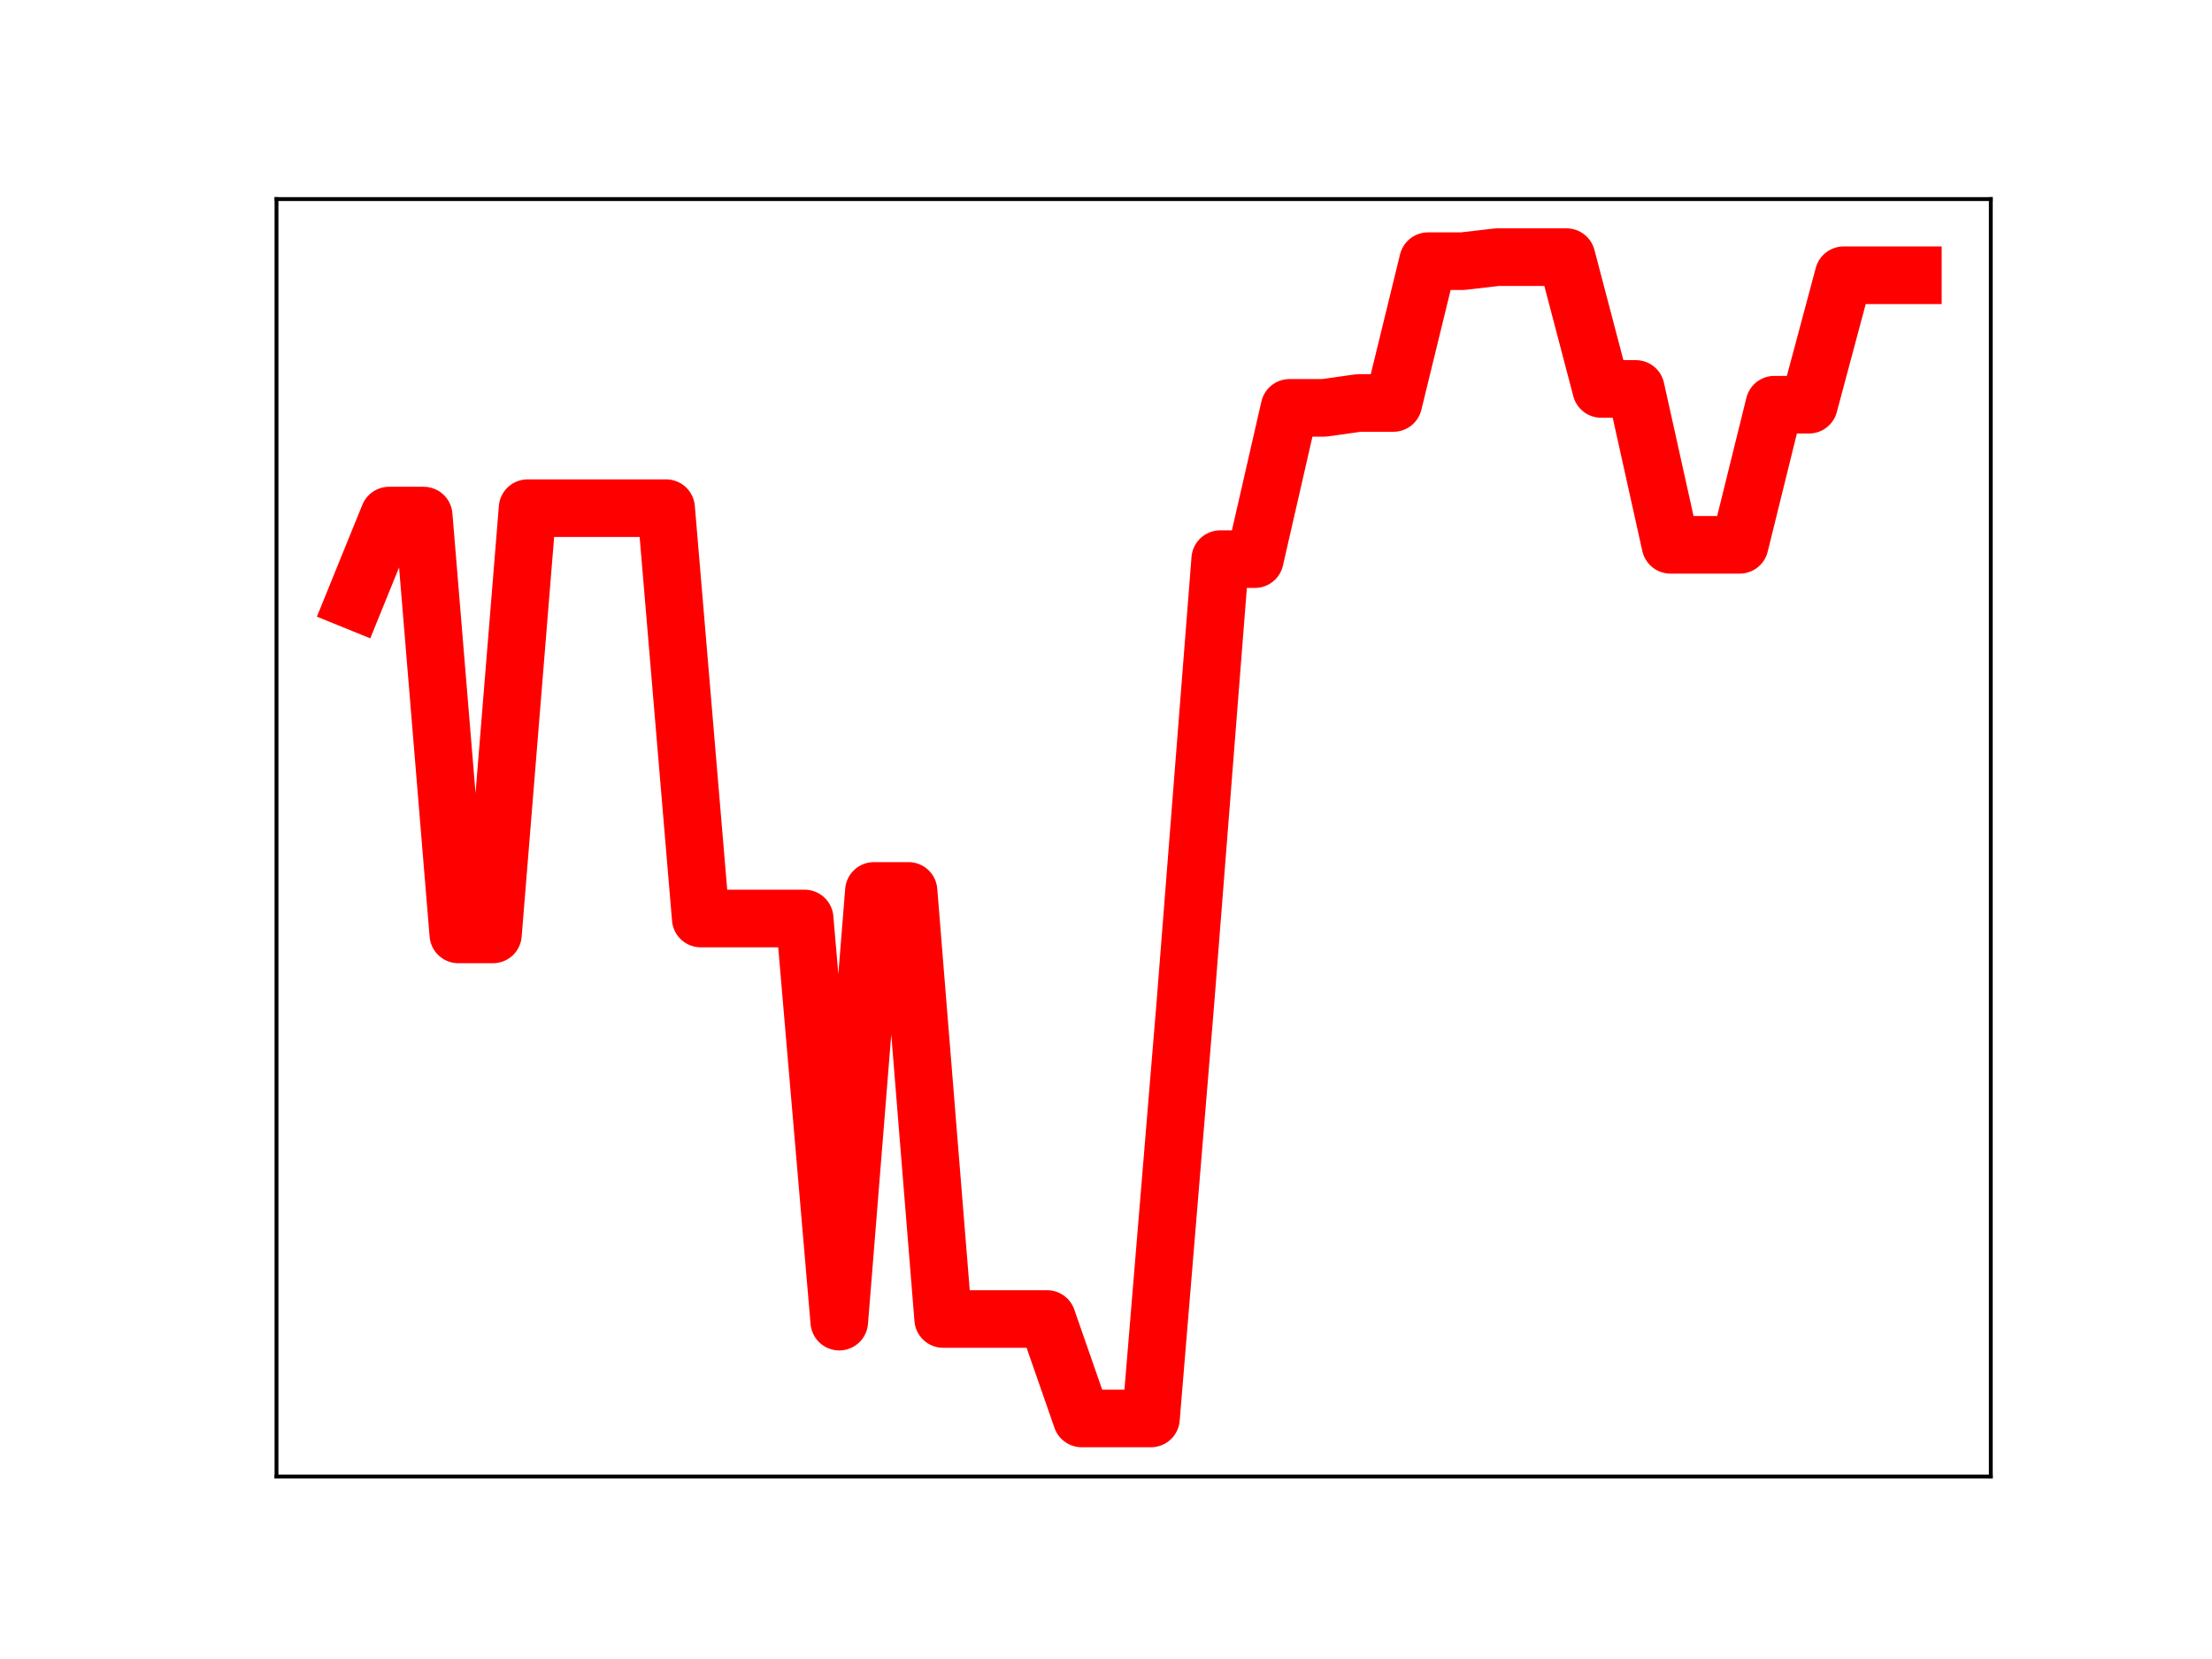 <?xml version="1.0" encoding="utf-8" standalone="no"?>
<!DOCTYPE svg PUBLIC "-//W3C//DTD SVG 1.1//EN"
  "http://www.w3.org/Graphics/SVG/1.1/DTD/svg11.dtd">
<!-- Created with matplotlib (https://matplotlib.org/) -->
<svg height="345.6pt" version="1.1" viewBox="0 0 460.8 345.6" width="460.8pt" xmlns="http://www.w3.org/2000/svg" xmlns:xlink="http://www.w3.org/1999/xlink">
 <defs>
  <style type="text/css">
*{stroke-linecap:butt;stroke-linejoin:round;}
  </style>
 </defs>
 <g id="figure_1">
  <g id="patch_1">
   <path d="M 0 345.6 
L 460.8 345.6 
L 460.8 0 
L 0 0 
z
" style="fill:#ffffff;"/>
  </g>
  <g id="axes_1">
   <g id="patch_2">
    <path d="M 57.6 307.584 
L 414.72 307.584 
L 414.72 41.472 
L 57.6 41.472 
z
" style="fill:#ffffff;"/>
   </g>
   <g id="line2d_1">
    <path clip-path="url(#p36c34904ae)" d="M 73.833 125.162 
L 81.047 107.405 
L 88.262 107.405 
L 95.476 194.654 
L 102.691 194.654 
L 109.905 105.864 
L 117.12 105.864 
L 124.335 105.864 
L 131.549 105.864 
L 138.764 105.864 
L 145.978 191.341 
L 153.193 191.341 
L 160.407 191.341 
L 167.622 191.341 
L 174.836 275.32 
L 182.051 185.598 
L 189.265 185.598 
L 196.48 274.771 
L 203.695 274.771 
L 210.909 274.771 
L 218.124 274.771 
L 225.338 295.488 
L 232.553 295.488 
L 239.767 295.488 
L 246.982 208.39 
L 254.196 116.48 
L 261.411 116.48 
L 268.625 84.965 
L 275.84 84.965 
L 283.055 83.947 
L 290.269 83.947 
L 297.484 54.407 
L 304.698 54.407 
L 311.913 53.568 
L 319.127 53.568 
L 326.342 53.568 
L 333.556 81.022 
L 340.771 81.022 
L 347.985 113.496 
L 355.2 113.496 
L 362.415 113.496 
L 369.629 84.306 
L 376.844 84.306 
L 384.058 57.34 
L 391.273 57.34 
L 398.487 57.34 
" style="fill:none;stroke:#ff0000;stroke-linecap:square;stroke-width:12;"/>
    <defs>
     <path d="M 0 3 
C 0.796 3 1.559 2.684 2.121 2.121 
C 2.684 1.559 3 0.796 3 0 
C 3 -0.796 2.684 -1.559 2.121 -2.121 
C 1.559 -2.684 0.796 -3 0 -3 
C -0.796 -3 -1.559 -2.684 -2.121 -2.121 
C -2.684 -1.559 -3 -0.796 -3 0 
C -3 0.796 -2.684 1.559 -2.121 2.121 
C -1.559 2.684 -0.796 3 0 3 
z
" id="mc8cff172dd" style="stroke:#ff0000;"/>
    </defs>
    <g clip-path="url(#p36c34904ae)">
     <use style="fill:#ff0000;stroke:#ff0000;" x="73.833" xlink:href="#mc8cff172dd" y="125.162"/>
     <use style="fill:#ff0000;stroke:#ff0000;" x="81.047" xlink:href="#mc8cff172dd" y="107.405"/>
     <use style="fill:#ff0000;stroke:#ff0000;" x="88.262" xlink:href="#mc8cff172dd" y="107.405"/>
     <use style="fill:#ff0000;stroke:#ff0000;" x="95.476" xlink:href="#mc8cff172dd" y="194.654"/>
     <use style="fill:#ff0000;stroke:#ff0000;" x="102.691" xlink:href="#mc8cff172dd" y="194.654"/>
     <use style="fill:#ff0000;stroke:#ff0000;" x="109.905" xlink:href="#mc8cff172dd" y="105.864"/>
     <use style="fill:#ff0000;stroke:#ff0000;" x="117.12" xlink:href="#mc8cff172dd" y="105.864"/>
     <use style="fill:#ff0000;stroke:#ff0000;" x="124.335" xlink:href="#mc8cff172dd" y="105.864"/>
     <use style="fill:#ff0000;stroke:#ff0000;" x="131.549" xlink:href="#mc8cff172dd" y="105.864"/>
     <use style="fill:#ff0000;stroke:#ff0000;" x="138.764" xlink:href="#mc8cff172dd" y="105.864"/>
     <use style="fill:#ff0000;stroke:#ff0000;" x="145.978" xlink:href="#mc8cff172dd" y="191.341"/>
     <use style="fill:#ff0000;stroke:#ff0000;" x="153.193" xlink:href="#mc8cff172dd" y="191.341"/>
     <use style="fill:#ff0000;stroke:#ff0000;" x="160.407" xlink:href="#mc8cff172dd" y="191.341"/>
     <use style="fill:#ff0000;stroke:#ff0000;" x="167.622" xlink:href="#mc8cff172dd" y="191.341"/>
     <use style="fill:#ff0000;stroke:#ff0000;" x="174.836" xlink:href="#mc8cff172dd" y="275.32"/>
     <use style="fill:#ff0000;stroke:#ff0000;" x="182.051" xlink:href="#mc8cff172dd" y="185.598"/>
     <use style="fill:#ff0000;stroke:#ff0000;" x="189.265" xlink:href="#mc8cff172dd" y="185.598"/>
     <use style="fill:#ff0000;stroke:#ff0000;" x="196.48" xlink:href="#mc8cff172dd" y="274.771"/>
     <use style="fill:#ff0000;stroke:#ff0000;" x="203.695" xlink:href="#mc8cff172dd" y="274.771"/>
     <use style="fill:#ff0000;stroke:#ff0000;" x="210.909" xlink:href="#mc8cff172dd" y="274.771"/>
     <use style="fill:#ff0000;stroke:#ff0000;" x="218.124" xlink:href="#mc8cff172dd" y="274.771"/>
     <use style="fill:#ff0000;stroke:#ff0000;" x="225.338" xlink:href="#mc8cff172dd" y="295.488"/>
     <use style="fill:#ff0000;stroke:#ff0000;" x="232.553" xlink:href="#mc8cff172dd" y="295.488"/>
     <use style="fill:#ff0000;stroke:#ff0000;" x="239.767" xlink:href="#mc8cff172dd" y="295.488"/>
     <use style="fill:#ff0000;stroke:#ff0000;" x="246.982" xlink:href="#mc8cff172dd" y="208.39"/>
     <use style="fill:#ff0000;stroke:#ff0000;" x="254.196" xlink:href="#mc8cff172dd" y="116.48"/>
     <use style="fill:#ff0000;stroke:#ff0000;" x="261.411" xlink:href="#mc8cff172dd" y="116.48"/>
     <use style="fill:#ff0000;stroke:#ff0000;" x="268.625" xlink:href="#mc8cff172dd" y="84.965"/>
     <use style="fill:#ff0000;stroke:#ff0000;" x="275.84" xlink:href="#mc8cff172dd" y="84.965"/>
     <use style="fill:#ff0000;stroke:#ff0000;" x="283.055" xlink:href="#mc8cff172dd" y="83.947"/>
     <use style="fill:#ff0000;stroke:#ff0000;" x="290.269" xlink:href="#mc8cff172dd" y="83.947"/>
     <use style="fill:#ff0000;stroke:#ff0000;" x="297.484" xlink:href="#mc8cff172dd" y="54.407"/>
     <use style="fill:#ff0000;stroke:#ff0000;" x="304.698" xlink:href="#mc8cff172dd" y="54.407"/>
     <use style="fill:#ff0000;stroke:#ff0000;" x="311.913" xlink:href="#mc8cff172dd" y="53.568"/>
     <use style="fill:#ff0000;stroke:#ff0000;" x="319.127" xlink:href="#mc8cff172dd" y="53.568"/>
     <use style="fill:#ff0000;stroke:#ff0000;" x="326.342" xlink:href="#mc8cff172dd" y="53.568"/>
     <use style="fill:#ff0000;stroke:#ff0000;" x="333.556" xlink:href="#mc8cff172dd" y="81.022"/>
     <use style="fill:#ff0000;stroke:#ff0000;" x="340.771" xlink:href="#mc8cff172dd" y="81.022"/>
     <use style="fill:#ff0000;stroke:#ff0000;" x="347.985" xlink:href="#mc8cff172dd" y="113.496"/>
     <use style="fill:#ff0000;stroke:#ff0000;" x="355.2" xlink:href="#mc8cff172dd" y="113.496"/>
     <use style="fill:#ff0000;stroke:#ff0000;" x="362.415" xlink:href="#mc8cff172dd" y="113.496"/>
     <use style="fill:#ff0000;stroke:#ff0000;" x="369.629" xlink:href="#mc8cff172dd" y="84.306"/>
     <use style="fill:#ff0000;stroke:#ff0000;" x="376.844" xlink:href="#mc8cff172dd" y="84.306"/>
     <use style="fill:#ff0000;stroke:#ff0000;" x="384.058" xlink:href="#mc8cff172dd" y="57.34"/>
     <use style="fill:#ff0000;stroke:#ff0000;" x="391.273" xlink:href="#mc8cff172dd" y="57.34"/>
     <use style="fill:#ff0000;stroke:#ff0000;" x="398.487" xlink:href="#mc8cff172dd" y="57.34"/>
    </g>
   </g>
   <g id="patch_3">
    <path d="M 57.6 307.584 
L 57.6 41.472 
" style="fill:none;stroke:#000000;stroke-linecap:square;stroke-linejoin:miter;stroke-width:0.8;"/>
   </g>
   <g id="patch_4">
    <path d="M 414.72 307.584 
L 414.72 41.472 
" style="fill:none;stroke:#000000;stroke-linecap:square;stroke-linejoin:miter;stroke-width:0.8;"/>
   </g>
   <g id="patch_5">
    <path d="M 57.6 307.584 
L 414.72 307.584 
" style="fill:none;stroke:#000000;stroke-linecap:square;stroke-linejoin:miter;stroke-width:0.8;"/>
   </g>
   <g id="patch_6">
    <path d="M 57.6 41.472 
L 414.72 41.472 
" style="fill:none;stroke:#000000;stroke-linecap:square;stroke-linejoin:miter;stroke-width:0.8;"/>
   </g>
  </g>
 </g>
 <defs>
  <clipPath id="p36c34904ae">
   <rect height="266.112" width="357.12" x="57.6" y="41.472"/>
  </clipPath>
 </defs>
</svg>
